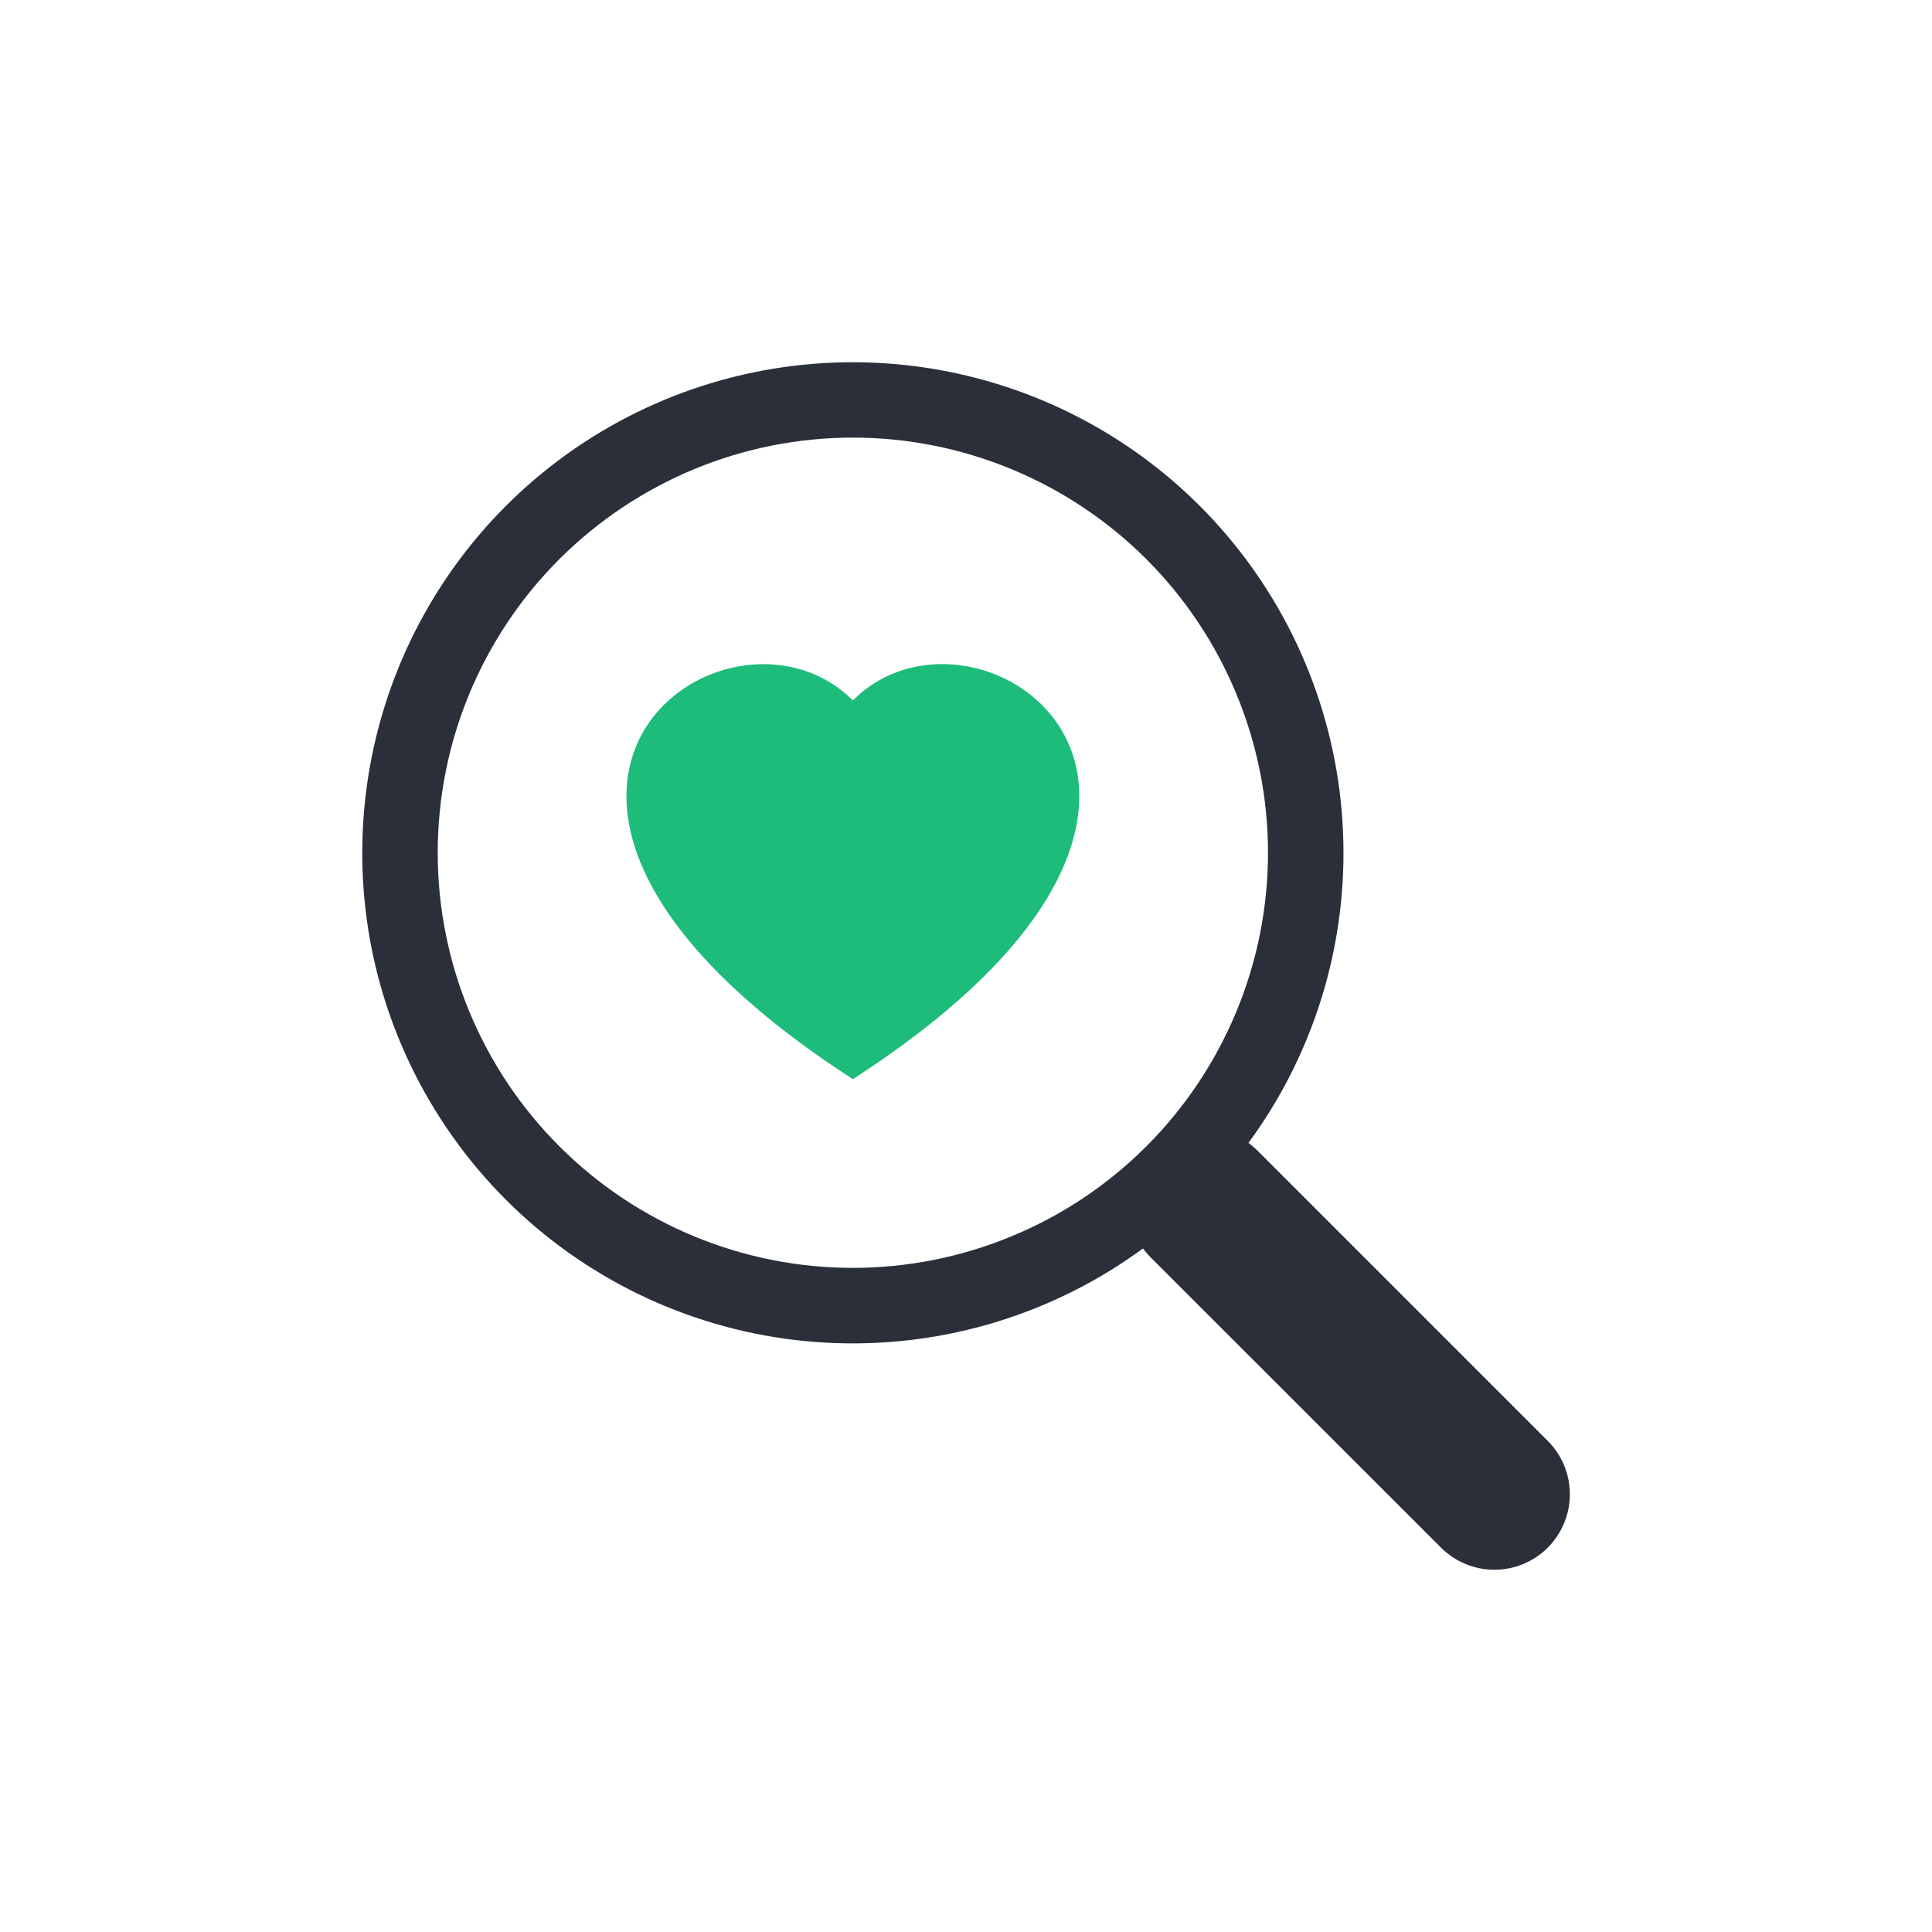 <svg width="16" height="16" viewBox="0 0 16 16" fill="none" xmlns="http://www.w3.org/2000/svg">
<path d="M7.063 5.801C8.103 4.755 10.704 6.585 7.063 8.937C3.422 6.585 6.023 4.756 7.063 5.801Z" fill="#1DBC7B"/>
<path d="M11.126 7.062C11.127 7.926 10.851 8.769 10.339 9.465C10.364 9.484 10.388 9.504 10.411 9.526L12.818 11.933C12.935 12.05 13.001 12.209 13.001 12.375C13.001 12.54 12.935 12.699 12.818 12.817C12.701 12.934 12.542 13 12.376 13C12.21 13 12.051 12.934 11.934 12.817L9.527 10.411C9.505 10.388 9.484 10.364 9.465 10.339H9.466C8.73 10.879 7.833 11.155 6.92 11.123C6.007 11.091 5.132 10.752 4.435 10.162C3.739 9.571 3.261 8.763 3.08 7.867C2.9 6.972 3.026 6.042 3.438 5.227C3.851 4.412 4.526 3.76 5.355 3.376C6.184 2.992 7.118 2.899 8.006 3.111C8.895 3.323 9.686 3.828 10.252 4.545C10.818 5.262 11.126 6.149 11.126 7.062ZM7.063 10.5C7.514 10.5 7.961 10.411 8.378 10.238C8.796 10.066 9.175 9.812 9.494 9.493C9.813 9.174 10.066 8.795 10.239 8.378C10.412 7.961 10.501 7.514 10.501 7.062C10.501 6.611 10.412 6.164 10.239 5.747C10.066 5.329 9.813 4.95 9.494 4.631C9.175 4.312 8.796 4.059 8.378 3.886C7.961 3.713 7.514 3.624 7.063 3.624C6.151 3.624 5.277 3.987 4.632 4.631C3.987 5.276 3.625 6.15 3.625 7.062C3.625 7.974 3.987 8.848 4.632 9.493C5.277 10.138 6.151 10.5 7.063 10.5Z" fill="#2A2F39"/>
</svg>
